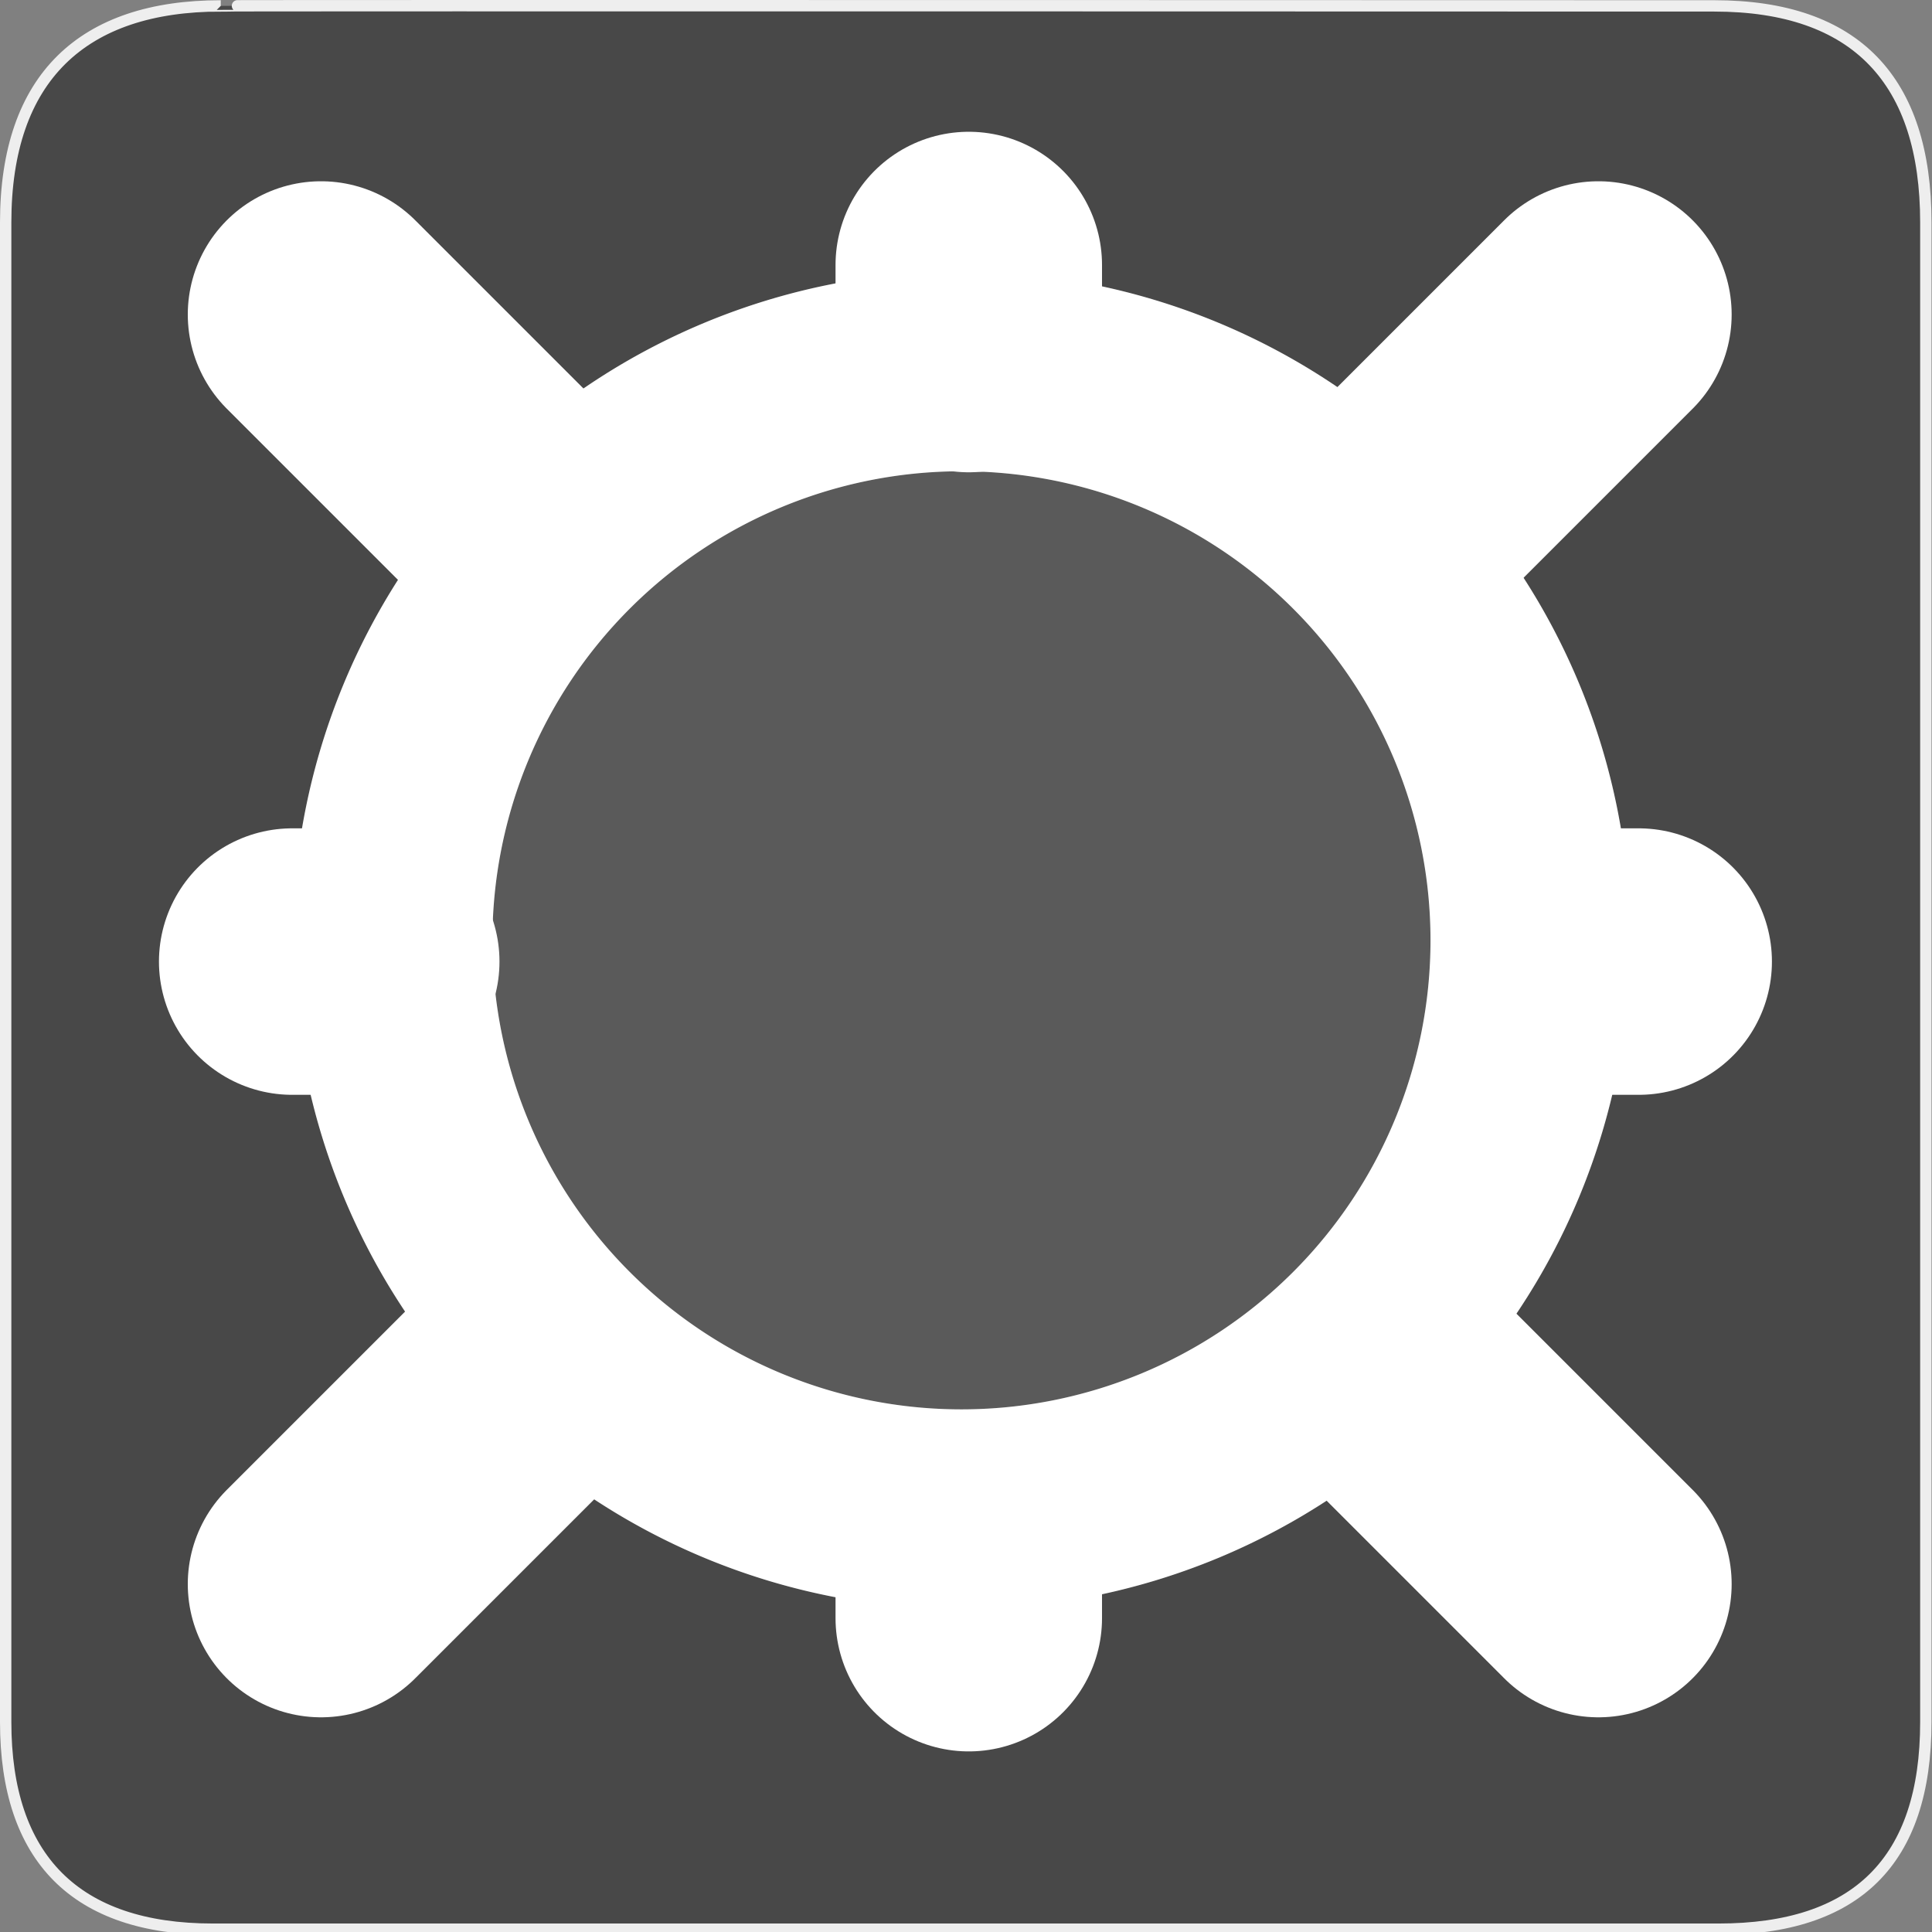 <?xml version="1.0" encoding="UTF-8" standalone="no"?>
<svg xmlns="http://www.w3.org/2000/svg" xmlns:sodipodi="http://sodipodi.sourceforge.net/DTD/sodipodi-0.dtd" xmlns:inkscape="http://www.inkscape.org/namespaces/inkscape" version="1.0" width="580" height="580">
 <rect width="100%" height="100%" fill="#808080" stroke="none"/>
 <g id="g1327">
  <path d="M 66.275,1.768 C 24.94,1.768 1.704,23.139 1.704,66.804 L 1.704,516.927 C 1.704,557.771 22.598,579.156 63.896,579.156 L 515.92,579.156 C 557.227,579.156 578.149,558.84 578.149,516.927 L 578.149,66.804 C 578.149,24.203 557.227,1.768 514.627,1.768 C 514.624,1.768 66.133,1.625 66.275,1.768 z" id="path1329" fill-opacity="0.5" fill="#111111" stroke="#eeeeee" stroke-width="3.408"/>
 </g>
 <path d="M 96.374,94.415 156.938,154.979" id="path3831" sodipodi:nodetypes="cc" fill="none" stroke="#ffffff" stroke-linecap="round" stroke-width="80"/>
 <path id="path3833" d="M 479.855,94.415 419.291,154.979" sodipodi:nodetypes="cc" fill="none" stroke="#ffffff" stroke-linecap="round" stroke-width="80"/>
 <path id="path3837" d="m 96.374,475.548 60.564,-60.564" sodipodi:nodetypes="cc" fill="none" stroke="#ffffff" stroke-linecap="round" stroke-width="80"/>
 <path d="m 479.855,475.548 -60.564,-60.564" id="path3839" sodipodi:nodetypes="cc" fill="none" stroke="#ffffff" stroke-linecap="round" stroke-width="80"/>
 <path sodipodi:type="arc" id="path3852" sodipodi:cx="42.5" sodipodi:cy="1083.5" sodipodi:rx="45.5" sodipodi:ry="45.5" d="m 88,1083.5 a 45.5,45.5 0 1 1 -91,0 45.5,45.5 0 1 1 91,0 z" transform="matrix(3.754,0,0,3.754,129.091,-3785.169)" fill="none" stroke="#ffffff" stroke-linejoin="round" stroke-linecap="round" stroke-width="15.981"/>
 <path d="m 491.945,288.672 -22.225,0" id="path3907" sodipodi:nodetypes="cc" fill="none" stroke="#ffffff" stroke-linecap="round" stroke-width="80"/>
 <path sodipodi:nodetypes="cc" id="path3909" d="m 109.945,288.672 -22.225,0" fill="none" stroke="#ffffff" stroke-linecap="round" stroke-width="80"/>
 <path sodipodi:nodetypes="cc" id="path3911" d="m 290.833,463.559 0,22.225" fill="none" stroke="#ffffff" stroke-linecap="round" stroke-width="80"/>
 <path d="m 290.833,79.559 0,22.225" id="path3913" sodipodi:nodetypes="cc" fill="none" stroke="#ffffff" stroke-linecap="round" stroke-width="80"/>
 <path transform="matrix(3.754,0,0,3.754,129.091,-3785.169)" d="m 88,1083.5 a 45.5,45.5 0 1 1 -91,0 45.5,45.5 0 1 1 91,0 z" sodipodi:ry="45.5" sodipodi:rx="45.5" sodipodi:cy="1083.5" sodipodi:cx="42.5" id="path3921" sodipodi:type="arc" opacity=".1" fill="#ffffff" stroke="#ffffff" stroke-linejoin="round" stroke-linecap="round" stroke-width="15.981"/>
</svg>
